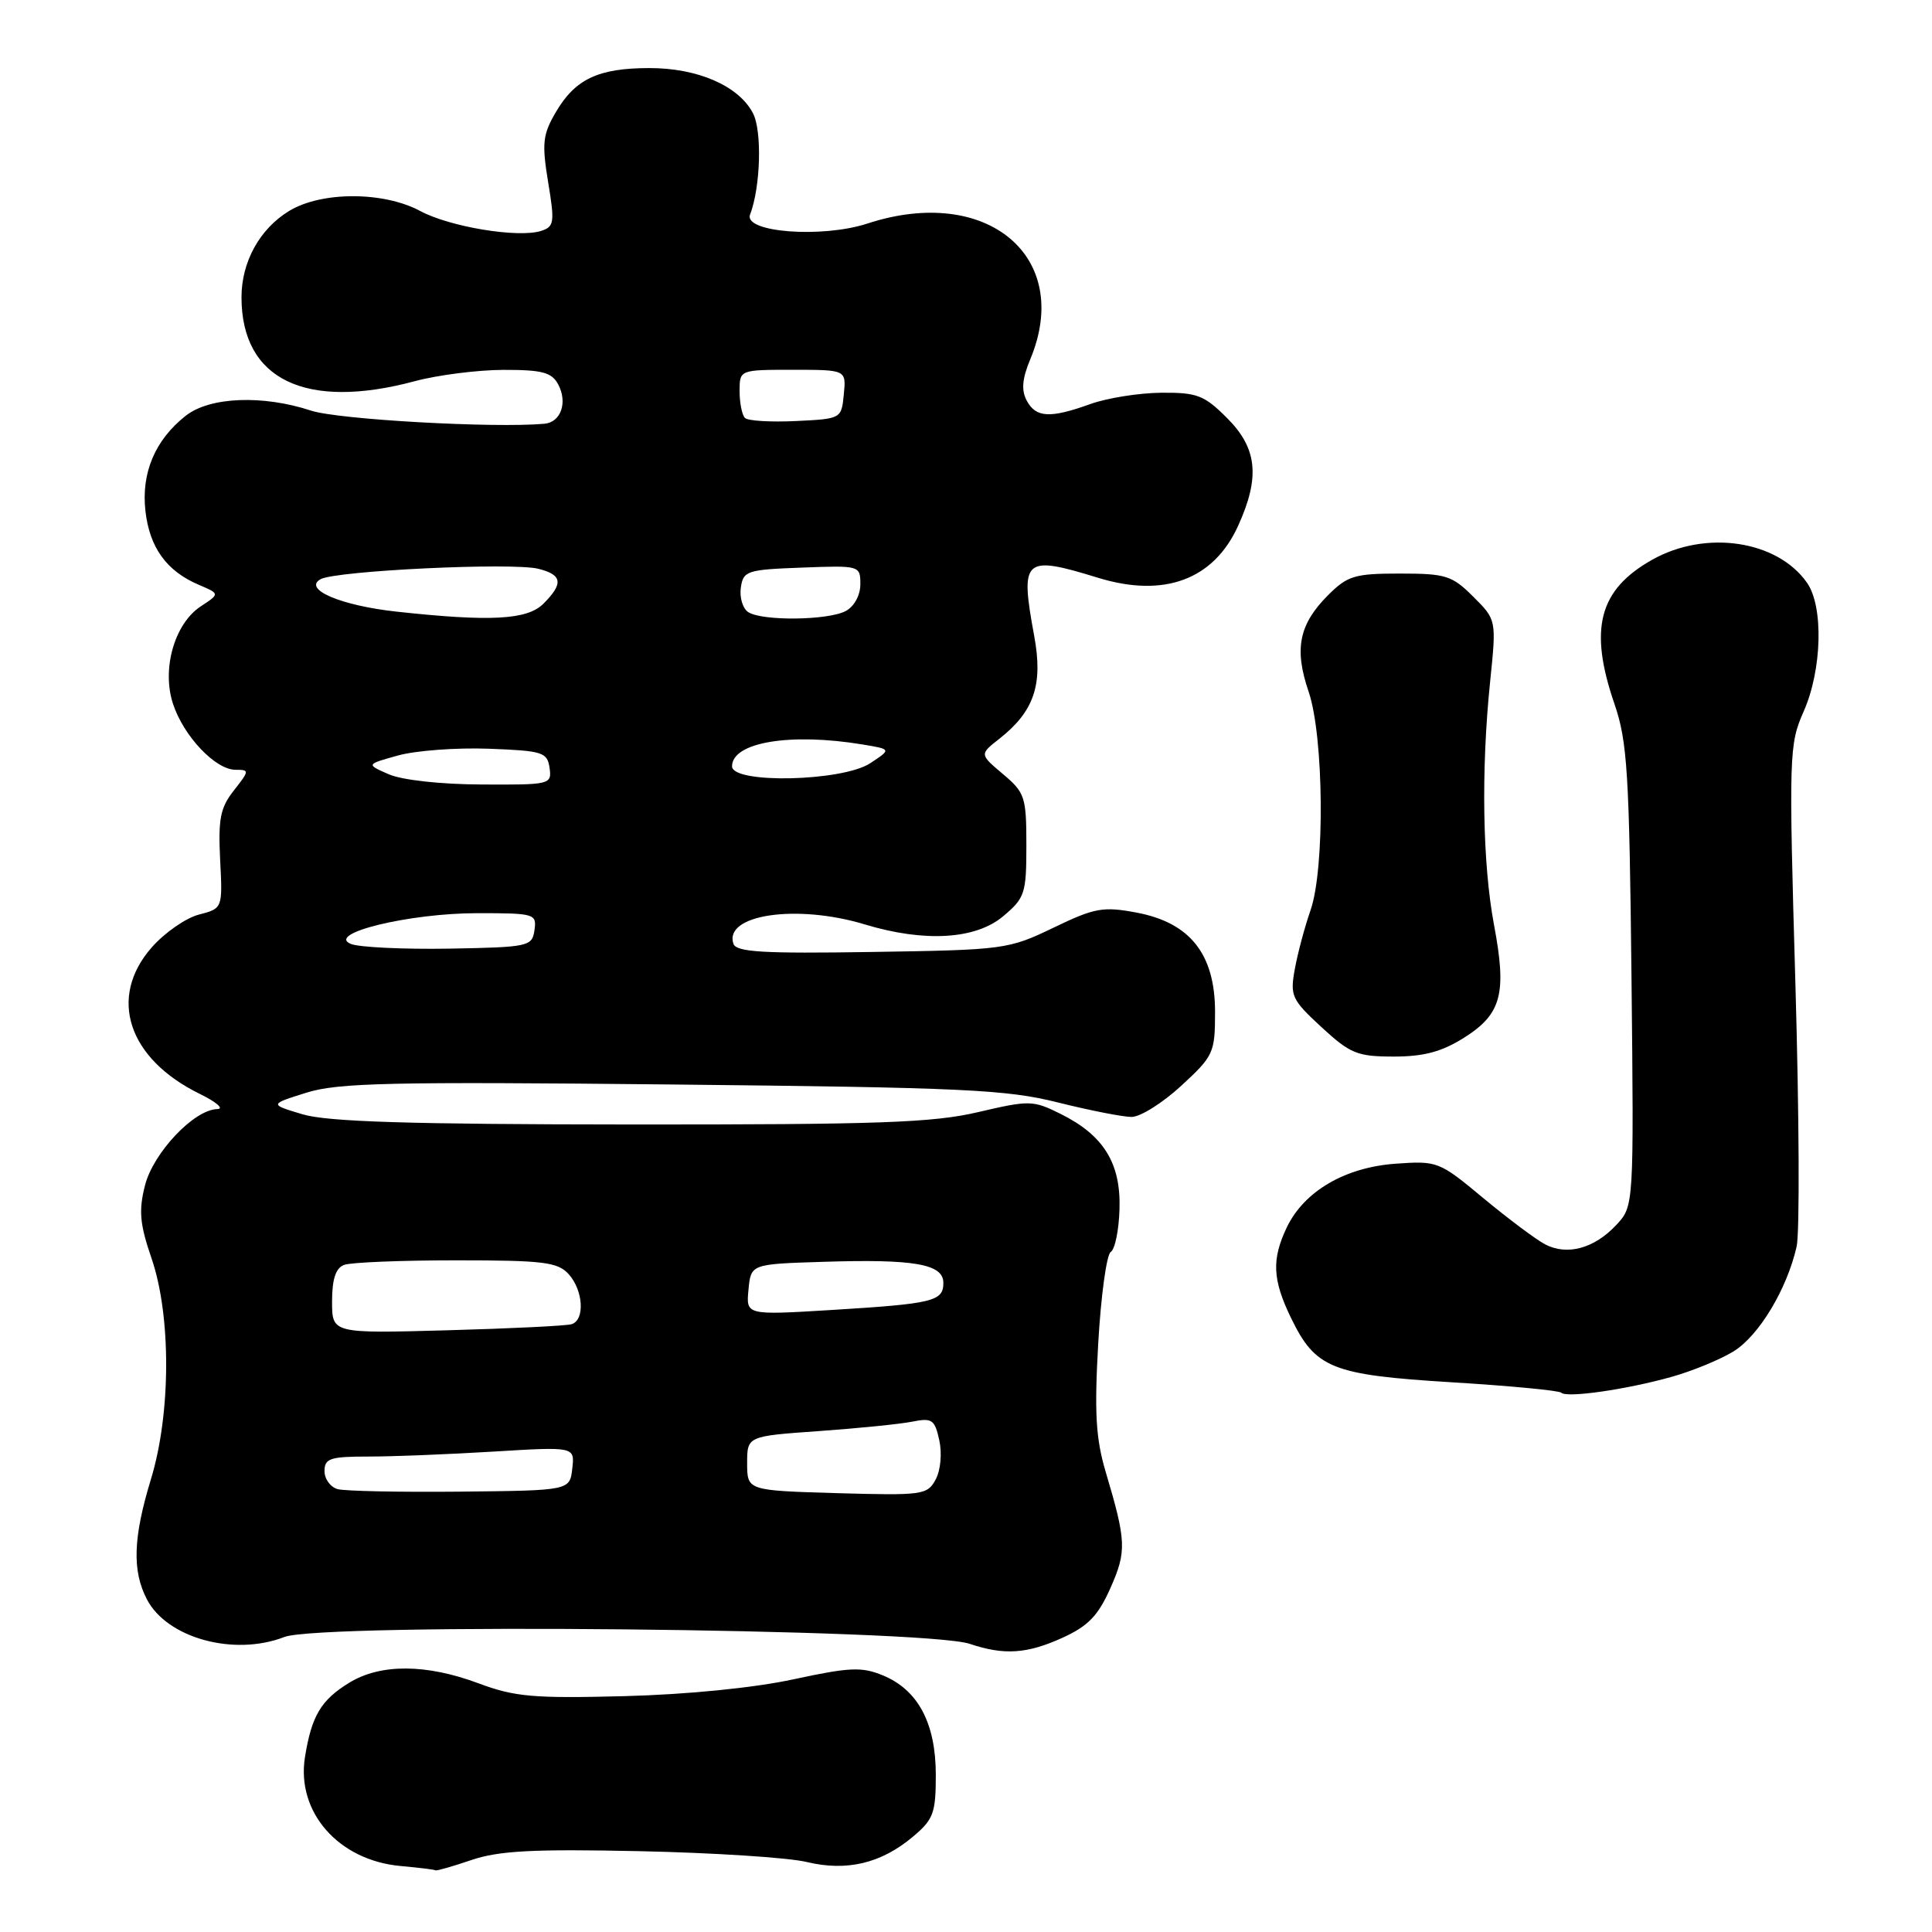 <?xml version="1.0" encoding="UTF-8" standalone="no"?>
<!DOCTYPE svg PUBLIC "-//W3C//DTD SVG 1.1//EN" "http://www.w3.org/Graphics/SVG/1.1/DTD/svg11.dtd" >
<svg xmlns="http://www.w3.org/2000/svg" xmlns:xlink="http://www.w3.org/1999/xlink" version="1.1" viewBox="0 0 256 256">
 <g >
 <path fill="currentColor"
d=" M 62.48 246.46 C 66.10 245.23 70.64 244.99 84.76 245.29 C 94.52 245.50 104.47 246.14 106.87 246.72 C 112.19 248.00 116.75 246.92 120.97 243.37 C 123.69 241.09 124.00 240.24 124.00 235.16 C 123.99 228.33 121.65 223.92 116.99 222.00 C 114.19 220.84 112.59 220.91 105.13 222.52 C 99.89 223.65 91.08 224.53 82.70 224.75 C 70.67 225.06 68.20 224.84 63.41 223.05 C 56.50 220.47 50.45 220.43 46.31 222.95 C 42.54 225.25 41.29 227.34 40.41 232.82 C 39.24 240.13 44.87 246.53 53.12 247.26 C 55.53 247.48 57.60 247.73 57.72 247.83 C 57.83 247.92 59.98 247.31 62.48 246.46 Z  M 140.79 217.01 C 144.19 215.46 145.51 214.09 147.14 210.42 C 149.30 205.54 149.25 204.24 146.50 195.00 C 145.20 190.61 145.00 187.17 145.52 178.01 C 145.88 171.68 146.63 166.23 147.18 165.89 C 147.74 165.55 148.26 162.99 148.34 160.21 C 148.53 154.13 146.24 150.43 140.54 147.60 C 136.88 145.78 136.42 145.77 129.61 147.36 C 123.61 148.77 116.41 149.02 83.50 149.00 C 54.19 148.98 43.40 148.64 40.09 147.65 C 35.68 146.33 35.68 146.33 40.59 144.79 C 44.80 143.47 51.73 143.32 89.00 143.70 C 127.64 144.10 133.36 144.37 140.17 146.08 C 144.38 147.13 148.78 148.00 149.94 148.00 C 151.10 148.00 154.06 146.14 156.52 143.87 C 160.81 139.92 161.00 139.51 161.00 134.08 C 161.00 126.42 157.69 122.25 150.58 120.92 C 146.16 120.09 145.05 120.29 139.58 122.93 C 133.64 125.79 133.08 125.87 115.57 126.14 C 101.08 126.37 97.55 126.16 97.18 125.05 C 95.89 121.18 105.58 119.76 114.59 122.49 C 122.49 124.88 129.27 124.49 132.92 121.41 C 135.81 118.99 136.00 118.39 136.00 112.00 C 136.00 105.60 135.81 105.02 132.90 102.57 C 129.79 99.95 129.79 99.95 132.42 97.89 C 137.03 94.26 138.23 90.72 137.04 84.28 C 135.14 73.97 135.62 73.52 145.50 76.56 C 154.26 79.25 160.82 76.81 164.06 69.67 C 166.99 63.22 166.60 59.40 162.60 55.40 C 159.56 52.36 158.63 52.00 153.85 52.04 C 150.91 52.07 146.70 52.74 144.50 53.53 C 139.14 55.46 137.27 55.36 136.05 53.09 C 135.31 51.71 135.44 50.19 136.51 47.62 C 142.21 34.00 130.76 24.44 114.94 29.62 C 108.91 31.59 98.48 30.79 99.39 28.43 C 100.78 24.80 101.00 17.35 99.77 15.00 C 97.88 11.37 92.43 9.00 86.00 9.02 C 79.26 9.03 76.21 10.48 73.64 14.88 C 71.91 17.83 71.79 19.01 72.63 24.13 C 73.52 29.49 73.44 30.04 71.69 30.60 C 68.65 31.56 59.59 30.07 55.64 27.94 C 50.79 25.35 42.57 25.35 38.30 27.96 C 34.41 30.33 32.00 34.70 32.00 39.39 C 32.00 50.30 40.48 54.40 55.00 50.50 C 58.02 49.69 63.30 49.02 66.71 49.01 C 71.84 49.00 73.11 49.34 73.96 50.93 C 75.24 53.32 74.33 55.95 72.14 56.15 C 65.46 56.75 44.79 55.59 41.22 54.41 C 34.80 52.30 27.80 52.58 24.61 55.09 C 20.55 58.29 18.70 62.65 19.27 67.71 C 19.82 72.55 22.06 75.66 26.32 77.48 C 29.14 78.68 29.14 78.68 26.61 80.34 C 23.12 82.63 21.40 88.65 22.93 93.28 C 24.34 97.56 28.55 102.00 31.21 102.00 C 33.07 102.00 33.06 102.10 30.99 104.74 C 29.19 107.02 28.90 108.52 29.17 113.92 C 29.50 120.37 29.50 120.37 26.35 121.19 C 24.62 121.64 21.81 123.59 20.10 125.54 C 14.28 132.17 16.95 140.30 26.50 144.96 C 28.70 146.04 29.73 146.94 28.78 146.96 C 25.71 147.03 20.31 152.74 19.21 157.08 C 18.36 160.43 18.52 162.19 20.08 166.74 C 22.69 174.33 22.66 187.30 20.00 196.00 C 17.64 203.74 17.49 208.11 19.46 211.91 C 22.12 217.06 31.01 219.50 37.68 216.91 C 42.58 215.01 122.51 215.81 128.50 217.82 C 133.05 219.35 136.08 219.15 140.79 217.01 Z  M 221.50 182.44 C 224.25 181.67 227.94 180.15 229.71 179.06 C 233.07 176.99 236.78 170.82 238.06 165.19 C 238.48 163.37 238.40 147.69 237.90 130.35 C 237.02 99.90 237.06 98.66 238.99 94.28 C 241.43 88.78 241.65 80.37 239.44 77.22 C 235.50 71.59 226.02 70.18 218.94 74.16 C 211.85 78.14 210.50 83.32 213.93 93.29 C 215.63 98.25 215.89 102.41 216.18 129.36 C 216.50 159.82 216.50 159.82 214.16 162.32 C 211.24 165.44 207.65 166.41 204.73 164.88 C 203.50 164.23 199.82 161.47 196.54 158.75 C 190.69 153.88 190.47 153.80 184.88 154.20 C 178.19 154.69 172.79 157.86 170.50 162.65 C 168.49 166.88 168.61 169.56 171.05 174.60 C 174.31 181.33 176.43 182.18 192.37 183.16 C 200.06 183.63 206.58 184.25 206.87 184.54 C 207.59 185.26 215.47 184.13 221.50 182.44 Z  M 194.00 137.50 C 198.96 134.37 199.68 131.66 197.97 122.58 C 196.44 114.42 196.24 102.07 197.45 90.32 C 198.29 82.13 198.29 82.13 195.22 79.07 C 192.41 76.26 191.59 76.00 185.50 76.00 C 179.51 76.00 178.56 76.28 175.97 78.87 C 172.12 82.73 171.46 85.98 173.40 91.65 C 175.42 97.60 175.57 115.11 173.65 120.62 C 172.90 122.76 171.97 126.23 171.58 128.35 C 170.92 131.95 171.13 132.43 175.10 136.10 C 178.92 139.62 179.85 140.00 184.69 140.00 C 188.67 140.00 191.05 139.36 194.00 137.50 Z  M 44.75 197.32 C 43.79 197.06 43.00 195.99 43.00 194.93 C 43.00 193.24 43.74 193.00 48.84 193.00 C 52.06 193.00 59.52 192.70 65.43 192.34 C 76.16 191.69 76.16 191.69 75.83 194.59 C 75.50 197.50 75.50 197.50 61.00 197.65 C 53.02 197.73 45.71 197.58 44.75 197.32 Z  M 99.00 193.90 C 99.00 190.30 99.00 190.30 108.46 189.63 C 113.67 189.26 119.25 188.70 120.86 188.38 C 123.50 187.85 123.86 188.09 124.46 190.84 C 124.84 192.57 124.64 194.81 123.98 196.04 C 122.88 198.09 122.26 198.17 110.92 197.85 C 99.01 197.50 99.01 197.50 99.00 193.90 Z  M 44.00 172.45 C 44.00 169.51 44.48 168.03 45.58 167.61 C 46.45 167.27 53.13 167.00 60.43 167.00 C 72.01 167.00 73.90 167.23 75.35 168.83 C 77.29 170.98 77.53 174.89 75.75 175.46 C 75.06 175.68 67.64 176.04 59.25 176.27 C 44.00 176.69 44.00 176.69 44.00 172.45 Z  M 99.18 170.88 C 99.50 167.50 99.50 167.50 109.00 167.20 C 121.13 166.81 125.00 167.48 125.00 169.98 C 125.00 172.43 123.69 172.75 110.18 173.58 C 98.85 174.27 98.85 174.27 99.18 170.88 Z  M 46.50 125.08 C 43.12 123.70 54.22 121.00 63.25 121.00 C 70.86 121.00 71.13 121.08 70.82 123.25 C 70.51 125.41 70.08 125.51 59.50 125.70 C 53.45 125.80 47.60 125.52 46.50 125.08 Z  M 51.50 102.59 C 48.50 101.28 48.50 101.28 52.76 100.10 C 55.11 99.45 60.51 99.05 64.76 99.21 C 71.92 99.48 72.52 99.67 72.82 101.75 C 73.13 103.95 72.92 104.00 63.82 103.95 C 58.40 103.93 53.24 103.36 51.50 102.59 Z  M 97.00 101.54 C 97.00 98.35 104.71 97.06 114.31 98.65 C 118.12 99.28 118.12 99.28 115.31 101.13 C 111.62 103.56 97.00 103.88 97.00 101.54 Z  M 52.50 81.04 C 45.14 80.23 40.11 78.08 42.47 76.75 C 44.50 75.62 67.88 74.50 71.35 75.37 C 74.52 76.17 74.68 77.32 72.00 80.00 C 69.86 82.14 64.97 82.40 52.50 81.04 Z  M 99.16 81.12 C 98.43 80.66 97.98 79.20 98.16 77.89 C 98.48 75.64 98.94 75.48 106.25 75.21 C 113.93 74.92 114.00 74.94 114.00 77.42 C 114.00 78.88 113.19 80.36 112.07 80.96 C 109.74 82.21 101.04 82.31 99.16 81.12 Z  M 98.71 55.38 C 98.32 54.99 98.00 53.39 98.00 51.83 C 98.00 49.00 98.00 49.00 105.06 49.00 C 112.13 49.00 112.13 49.00 111.81 52.25 C 111.50 55.49 111.47 55.50 105.46 55.79 C 102.14 55.95 99.10 55.77 98.71 55.38 Z "/>
</g>
</svg>